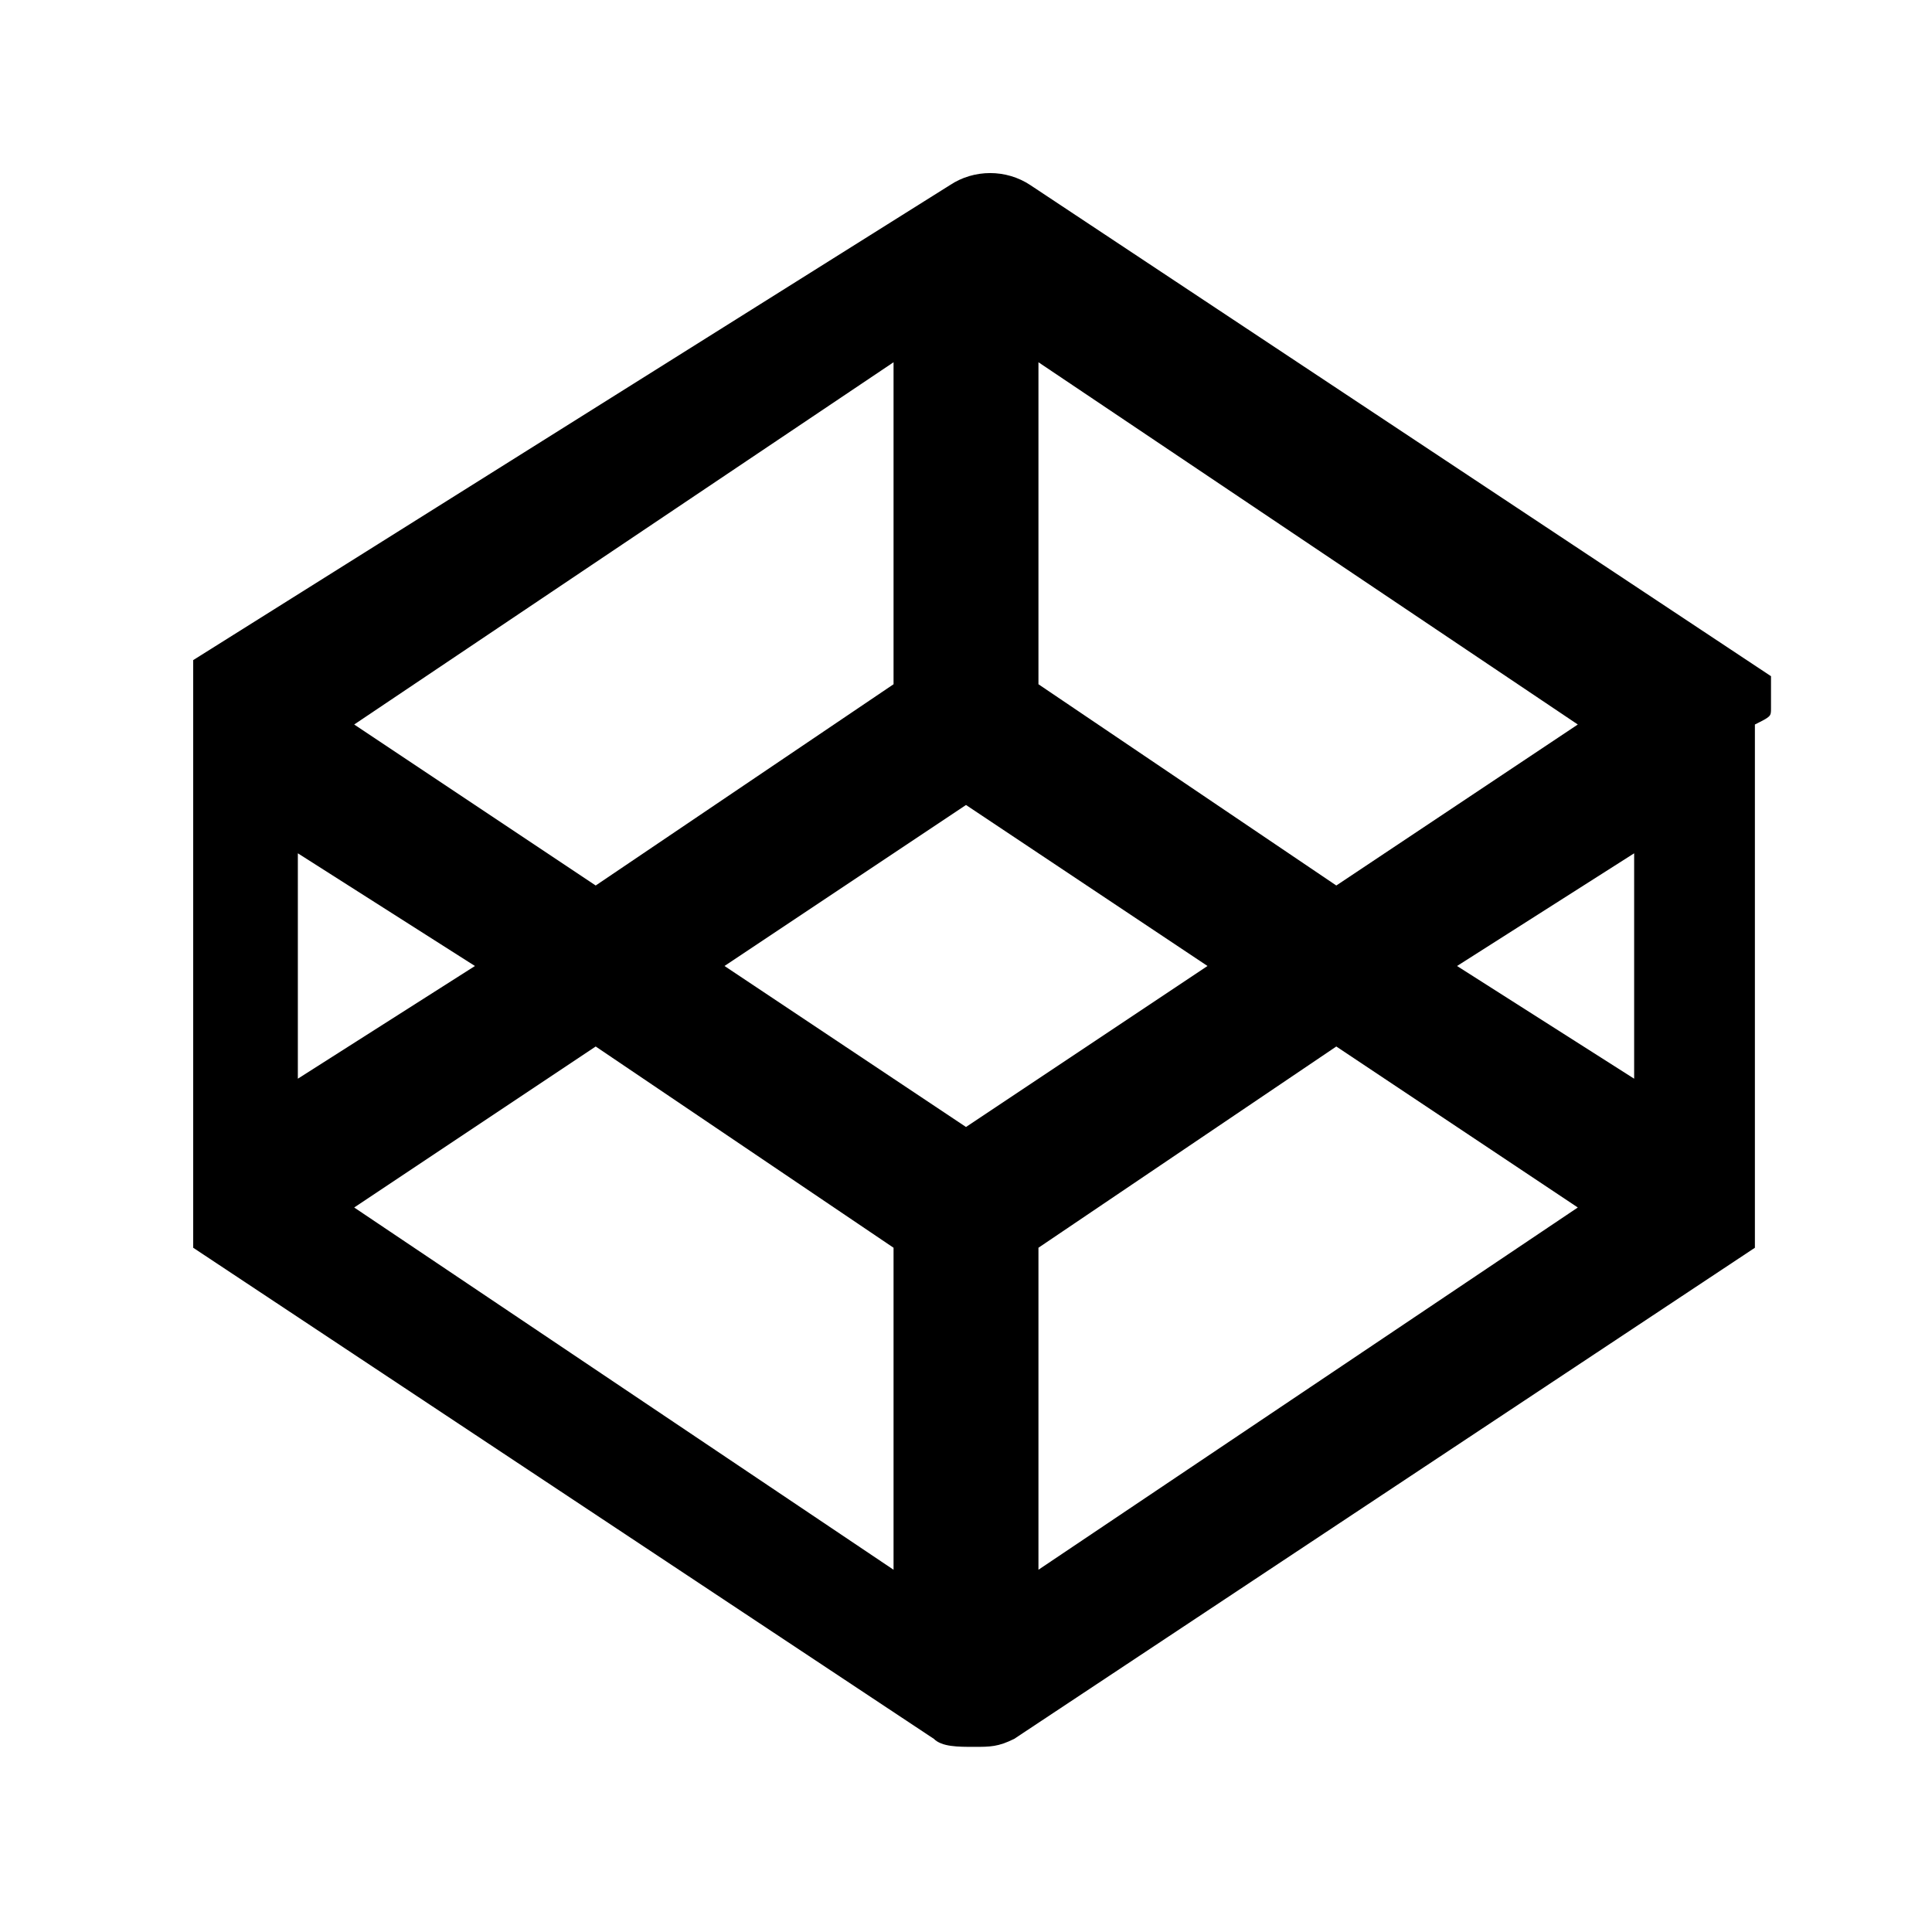 <?xml version="1.0" encoding="utf-8"?>
<!-- Generator: Adobe Illustrator 19.2.1, SVG Export Plug-In . SVG Version: 6.00 Build 0)  -->
<svg version="1.1" id="Layer_1" xmlns="http://www.w3.org/2000/svg" xmlns:xlink="http://www.w3.org/1999/xlink" x="0px" y="0px"
	 viewBox="0 0 24 24" style="enable-background:new 0 0 24 24;" xml:space="preserve">
<g>
	<path d="M22,8.8L22,8.8l0-0.1c0,0,0,0,0,0l0-0.1l0,0c0,0,0,0,0-0.1c0,0,0,0,0,0l0-0.1l0,0l0,0c0,0,0,0,0,0c0,0,0,0,0,0l0,0
		c0,0,0,0,0,0l-9.2-6.1c-0.3-0.2-0.7-0.2-1,0L2.4,8.2c0,0,0,0,0,0l0,0l0,0c0,0,0,0,0,0c0,0,0,0,0,0c0,0,0,0,0,0c0,0,0,0,0,0.1l0,0
		l0,0.1l0,0c0,0,0,0,0,0.1c0,0,0,0,0,0c0,0,0,0,0,0.1c0,0,0,0,0,0c0,0,0,0.1,0,0.1V15c0,0,0,0.1,0,0.1c0,0,0,0,0,0c0,0,0,0,0,0.1
		c0,0,0,0,0,0c0,0,0,0,0,0.1l0,0c0,0,0,0,0,0.1c0,0,0,0,0,0l0,0.1l0,0c0,0,0,0,0,0l0,0c0,0,0,0,0,0l0,0l0,0l9.2,6.1
		c0.1,0.1,0.3,0.1,0.5,0.1s0.3,0,0.5-0.1l9.2-6.1l0,0c0,0,0,0,0,0c0,0,0,0,0,0c0,0,0,0,0,0c0,0,0,0,0,0l0,0l0-0.1l0,0l0-0.1
		c0,0,0,0,0,0l0-0.1c0,0,0,0,0,0c0,0,0,0,0-0.1l0,0c0,0,0-0.1,0-0.1V9C22,8.9,22,8.9,22,8.8L22,8.8z M12.9,4.5L19.6,9l-3,2l-3.7-2.5
		V4.5L12.9,4.5z M11.1,4.5v4L7.4,11l-3-2C4.4,9,11.1,4.5,11.1,4.5z M3.7,10.6L5.9,12l-2.2,1.4L3.7,10.6L3.7,10.6z M11.1,19.5L4.4,15
		l3-2l3.7,2.5L11.1,19.5L11.1,19.5z M12,14l-3-2l3-2l3,2L12,14L12,14z M12.9,19.5v-4l3.7-2.5l3,2L12.9,19.5L12.9,19.5z M20.3,13.4
		L18.1,12l2.2-1.4L20.3,13.4L20.3,13.4z"/>
</g>
</svg>
